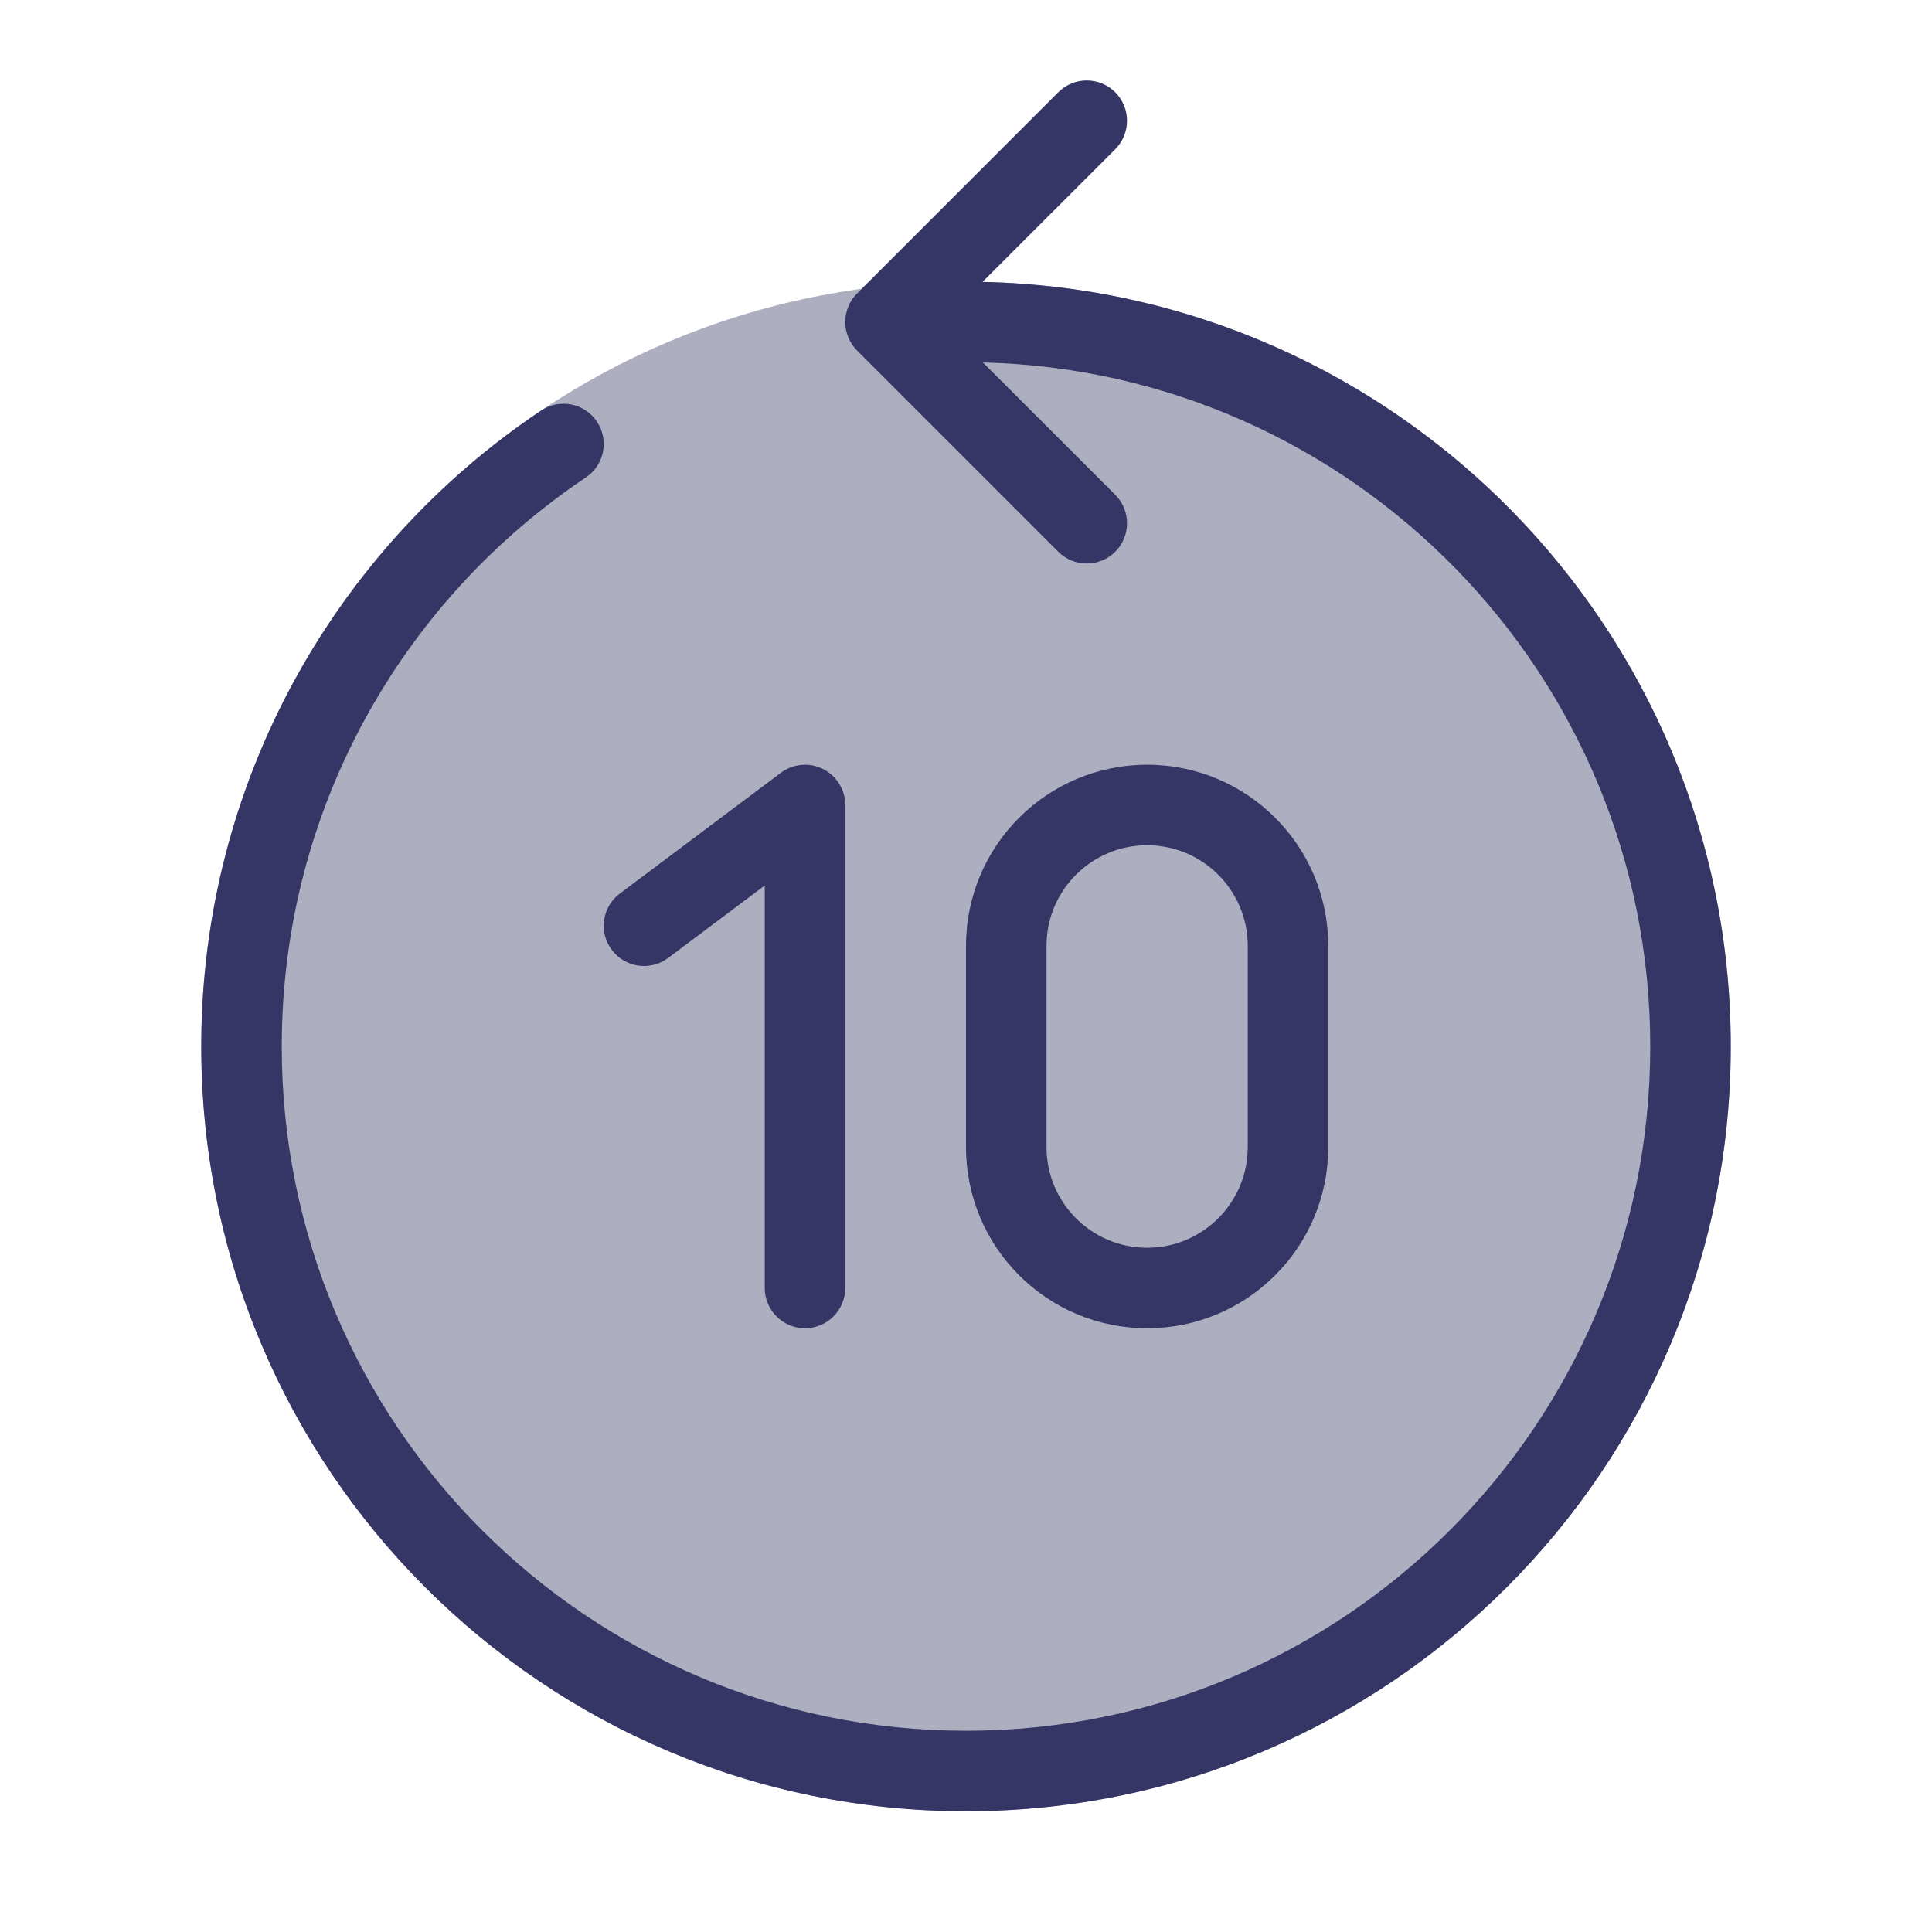 <svg width="24" height="24" viewBox="0 0 24 24" fill="none" xmlns="http://www.w3.org/2000/svg">
<path opacity="0.4" d="M12 3.5C6.753 3.5 2.5 7.753 2.5 13C2.5 18.247 6.753 22.5 12 22.5C17.247 22.5 21.5 18.247 21.5 13C21.5 7.753 17.247 3.5 12 3.5Z" fill="#353566"/>
<path d="M13.854 1.854C14.049 1.658 14.049 1.342 13.854 1.146C13.658 0.951 13.342 0.951 13.146 1.146L10.646 3.646C10.553 3.74 10.5 3.867 10.5 4C10.5 4.133 10.553 4.26 10.646 4.354L13.146 6.854C13.342 7.049 13.658 7.049 13.854 6.854C14.049 6.658 14.049 6.342 13.854 6.146L12.21 4.503C16.807 4.614 20.5 8.376 20.5 13C20.5 17.694 16.694 21.5 12 21.5C7.306 21.5 3.5 17.694 3.5 13C3.5 10.053 4.999 7.457 7.278 5.931C7.508 5.777 7.569 5.467 7.415 5.237C7.262 5.008 6.951 4.946 6.722 5.1C4.177 6.803 2.5 9.706 2.5 13C2.5 18.247 6.753 22.5 12 22.5C17.247 22.5 21.5 18.247 21.5 13C21.5 7.822 17.357 3.611 12.205 3.502L13.854 1.854Z" fill="#353566"/>
<path d="M10.224 9.553C10.393 9.637 10.5 9.811 10.5 10V16C10.5 16.276 10.276 16.5 10 16.5C9.724 16.5 9.5 16.276 9.5 16V11L8.3 11.9C8.079 12.066 7.766 12.021 7.6 11.8C7.434 11.579 7.479 11.266 7.7 11.1L9.7 9.6C9.852 9.486 10.054 9.468 10.224 9.553Z" fill="#353566"/>
<path fill-rule="evenodd" clip-rule="evenodd" d="M14.25 9.5C13.007 9.5 12 10.507 12 11.75V14.25C12 15.493 13.007 16.5 14.25 16.5C15.493 16.5 16.5 15.493 16.5 14.25V11.75C16.5 10.507 15.493 9.5 14.25 9.5ZM13 11.75C13 11.06 13.56 10.5 14.25 10.5C14.94 10.5 15.5 11.06 15.5 11.75V14.25C15.5 14.94 14.94 15.5 14.25 15.5C13.56 15.5 13 14.94 13 14.25V11.75Z" fill="#353566"/>
</svg>
